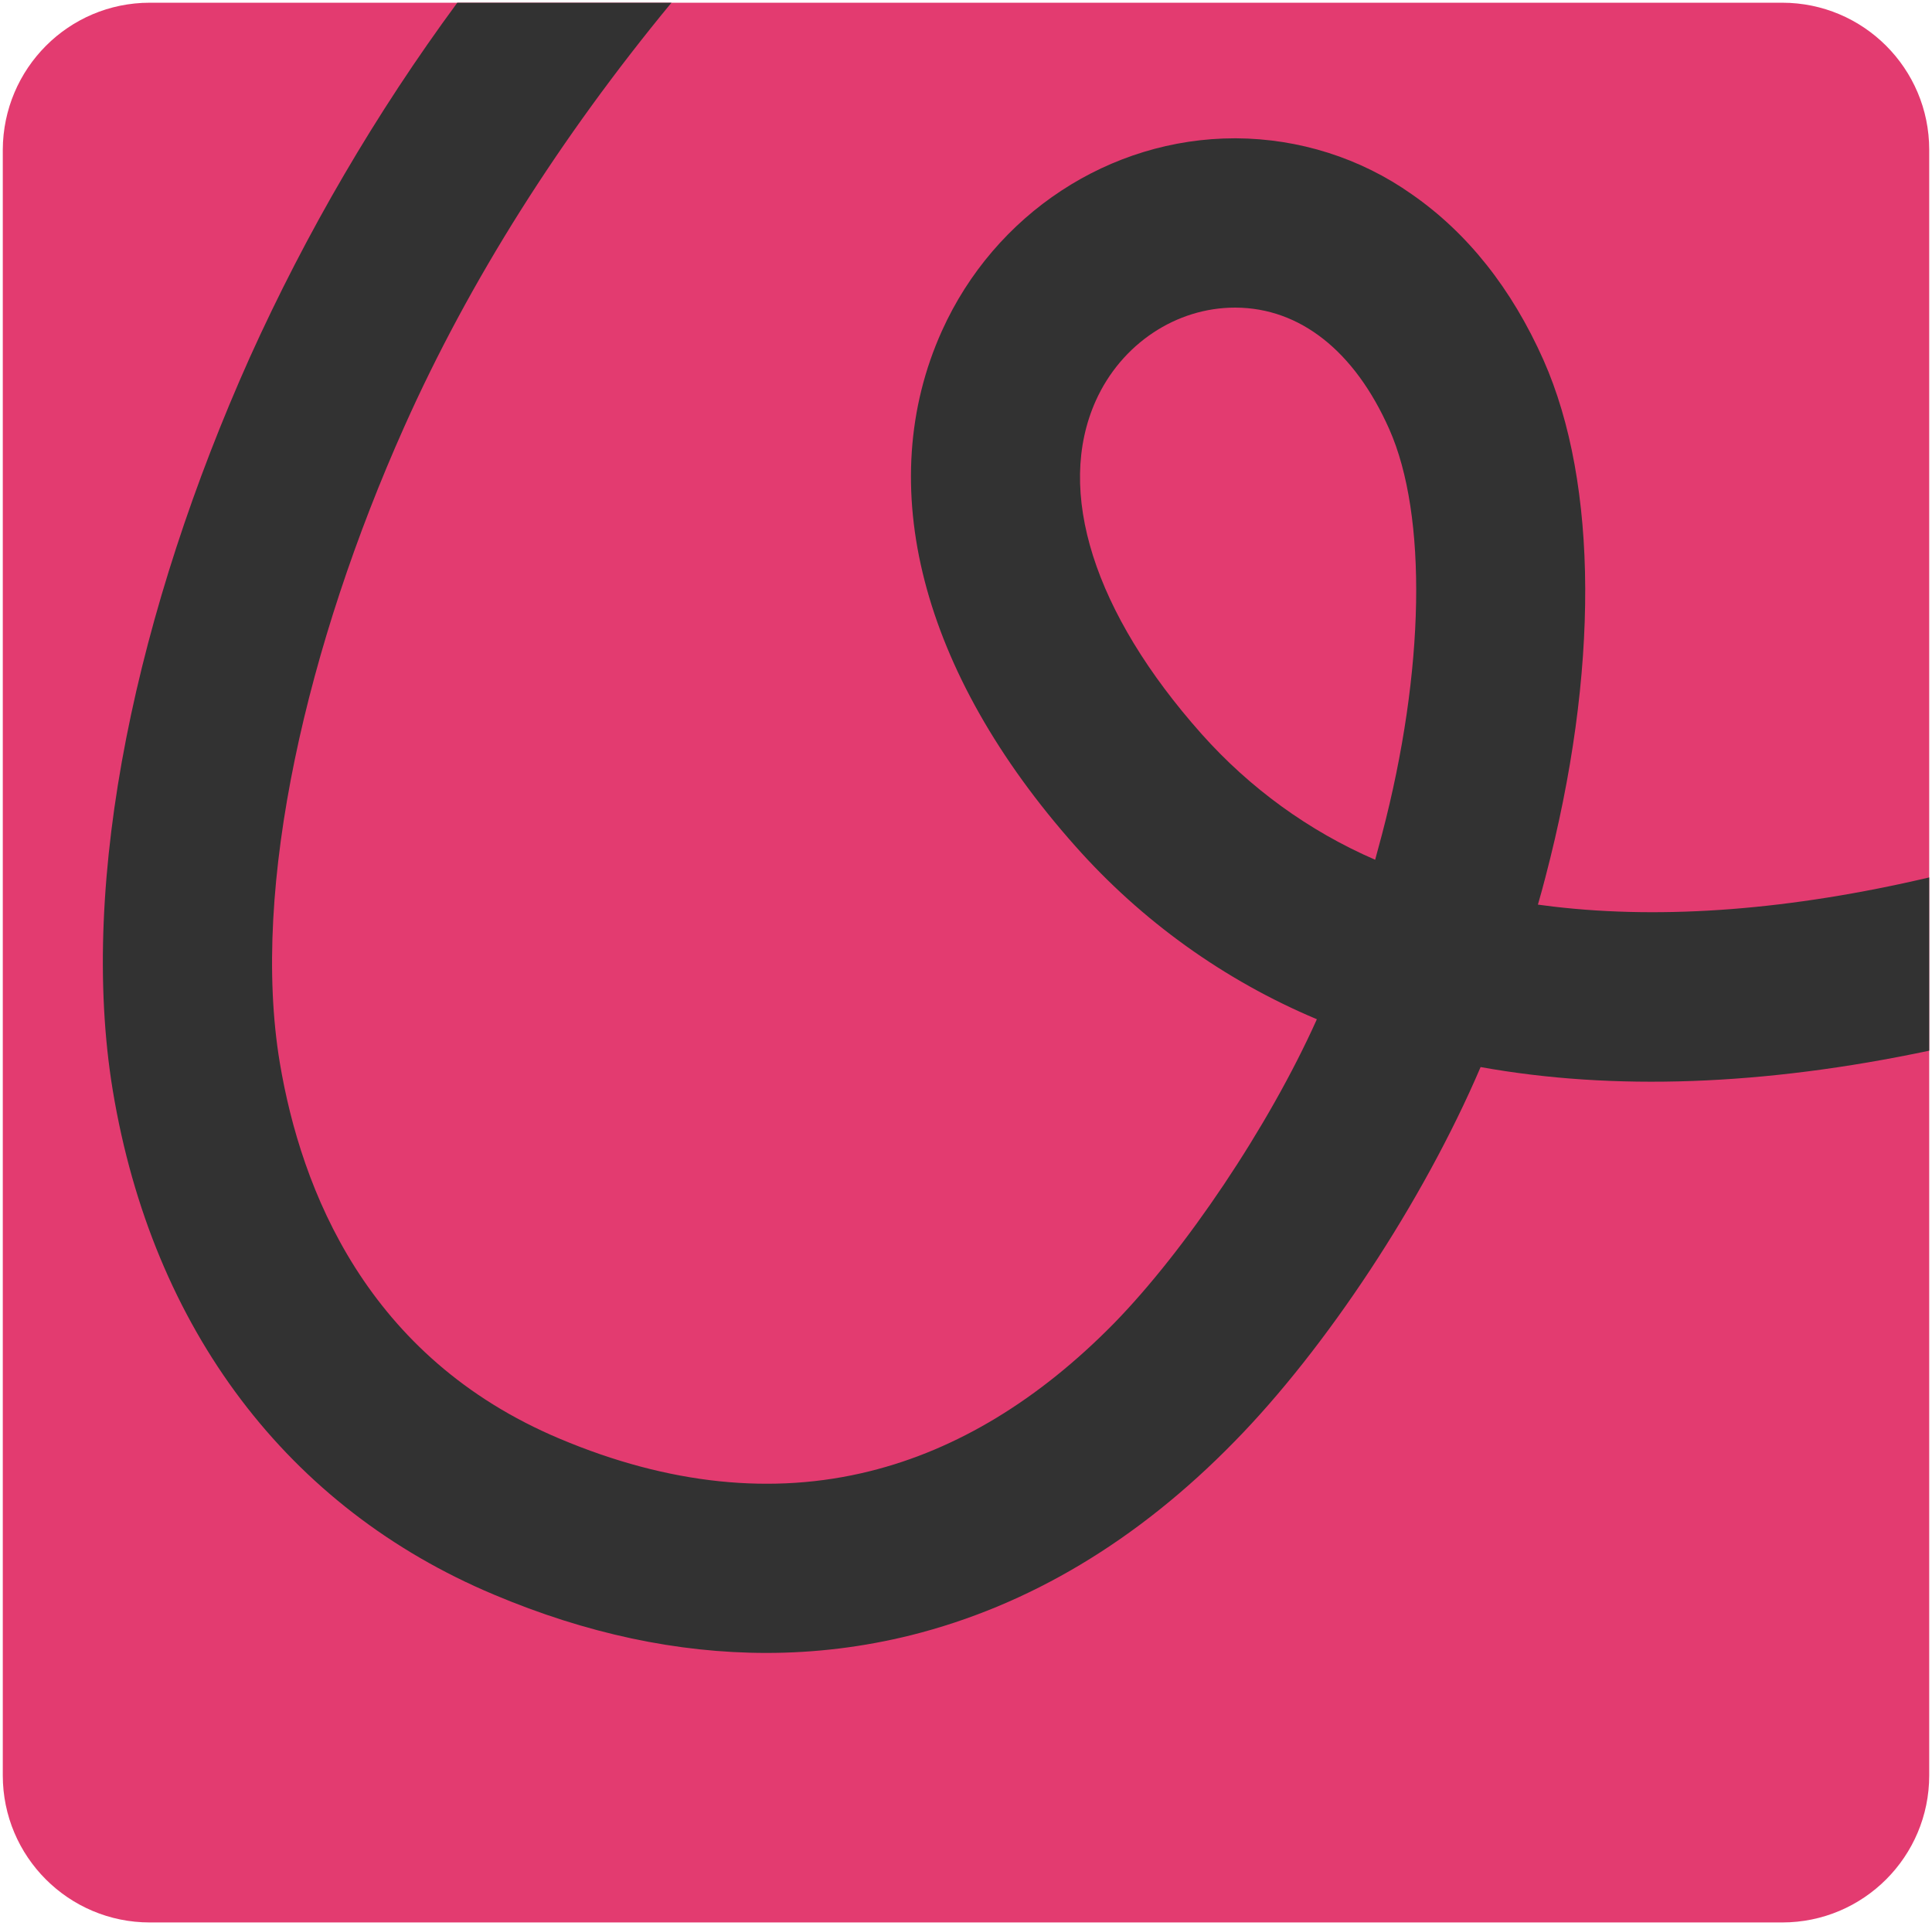 <svg width="590" height="588" viewBox="0 0 590 588" fill="none" xmlns="http://www.w3.org/2000/svg">
<path d="M45.75 0.83H544.25C569.05 0.83 589.15 20.93 589.15 45.73V542.13C589.15 566.93 569.05 587.03 544.25 587.03H45.75C20.95 587.03 0.85 566.93 0.85 542.13V45.73C0.95 20.93 20.95 0.83 45.75 0.83Z" fill="#E33B70"/>
<path d="M589.15 267.93C546.95 277.83 508.35 280.83 474.35 276.83C472.75 276.63 471.15 276.43 469.65 276.23C470.45 273.43 471.25 270.63 471.95 267.83C488.35 205.33 488.15 147.83 471.35 109.93C461.65 88.13 448.15 71.13 431.15 59.33C415.45 48.23 396.65 42.33 377.45 42.23H377.15C338.85 42.23 303.75 65.33 287.65 101.03C266.45 148.03 281.25 205.33 328.35 258.33C348.65 281.23 373.85 299.33 402.15 311.23C387.35 344.23 361.85 381.93 340.15 404.13C317.25 427.43 292.25 442.63 265.65 449.23C236.05 456.63 204.15 453.33 170.95 439.33C111.95 414.53 91.95 363.23 85.45 324.53C76.45 270.63 93.95 196.33 123.45 130.33C143.35 85.73 171.05 42.03 205.05 0.83H139.65C114.75 34.63 93.55 70.93 76.25 109.23C42.15 185.43 23.75 268.23 34.45 333.03C46.55 405.83 87.95 460.53 150.85 486.93C179.05 498.83 206.85 504.73 234.05 504.73C248.95 504.73 263.65 502.93 278.15 499.33C314.15 490.33 347.35 470.53 376.95 440.23C404.75 411.93 434.55 367.03 452.15 325.83C492.65 333.13 538.55 331.53 589.15 320.83V267.93ZM422.05 254.73C421.35 257.33 420.65 259.93 419.95 262.53C399.65 253.73 381.65 240.63 366.95 224.13C333.95 187.03 322.25 149.93 334.65 122.33C342.45 105.03 359.15 93.93 377.15 93.93H377.35C396.95 94.03 413.65 107.13 424.25 131.03C435.95 157.33 435.15 204.83 422.05 254.73Z" fill="#323232"/>
</svg>
